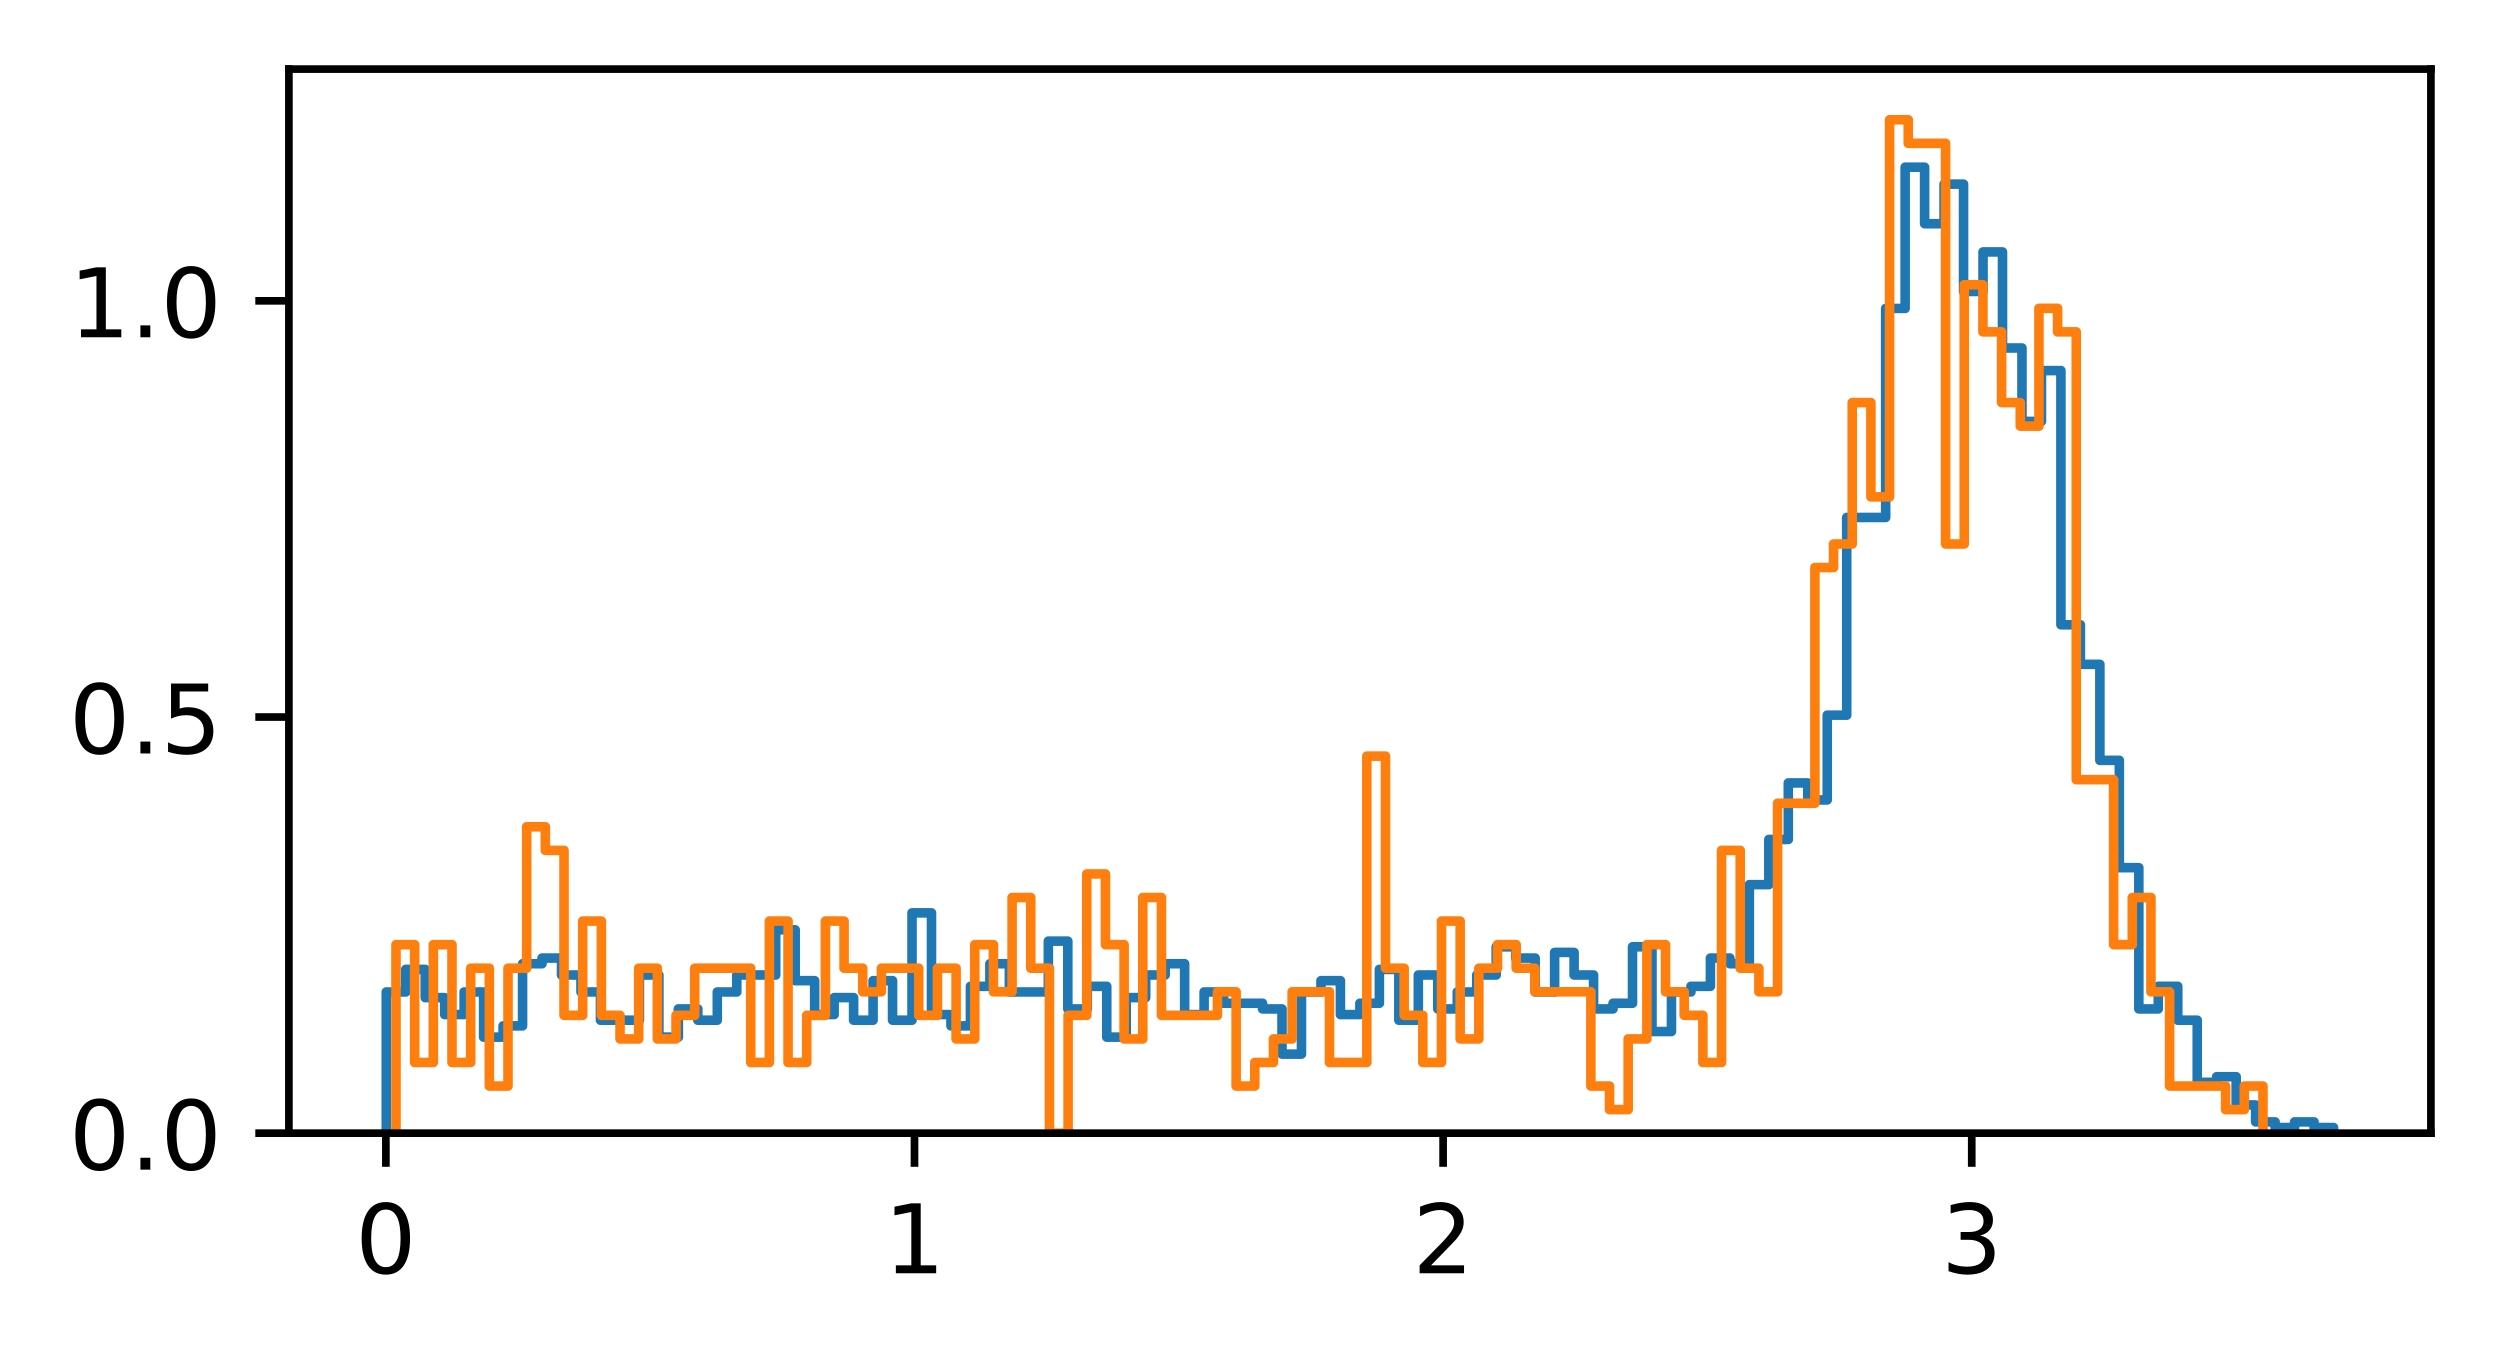 <?xml version="1.0" encoding="utf-8" standalone="no"?>
<!DOCTYPE svg PUBLIC "-//W3C//DTD SVG 1.1//EN"
  "http://www.w3.org/Graphics/SVG/1.1/DTD/svg11.dtd">
<!-- Created with matplotlib (https://matplotlib.org/) -->
<svg height="141.958pt" version="1.1" viewBox="0 0 260.503 141.958" width="260.503pt" xmlns="http://www.w3.org/2000/svg" xmlns:xlink="http://www.w3.org/1999/xlink">
 <defs>
  <style type="text/css">*{stroke-linecap:butt;stroke-linejoin:round;}</style>
 </defs>
 <g id="figure_1">
  <g id="patch_1">
   <path d="M 0 141.958 
L 260.503 141.958 
L 260.503 0 
L 0 0 
z
" style="fill:#ffffff;"/>
  </g>
  <g id="axes_1">
   <g id="patch_2">
    <path d="M 30.103 118.08 
L 253.303 118.08 
L 253.303 7.2 
L 30.103 7.2 
z
" style="fill:#ffffff;"/>
   </g>
   <g id="matplotlib.axis_1">
    <g id="xtick_1">
     <g id="line2d_1">
      <defs>
       <path d="M 0 0 
L 0 3.5 
" id="m2949078ffa" style="stroke:#000000;stroke-width:0.8;"/>
      </defs>
      <g>
       <use style="stroke:#000000;stroke-width:0.8;" x="40.208" xlink:href="#m2949078ffa" y="118.08"/>
      </g>
     </g>
     <g id="text_1">
      <!-- 0 -->
      <g transform="translate(37.027 132.678)scale(0.1 -0.1)">
       <defs>
        <path d="M 31.781 66.406 
Q 24.172 66.406 20.328 58.906 
Q 16.5 51.422 16.5 36.375 
Q 16.5 21.391 20.328 13.891 
Q 24.172 6.391 31.781 6.391 
Q 39.453 6.391 43.281 13.891 
Q 47.125 21.391 47.125 36.375 
Q 47.125 51.422 43.281 58.906 
Q 39.453 66.406 31.781 66.406 
z
M 31.781 74.219 
Q 44.047 74.219 50.516 64.516 
Q 56.984 54.828 56.984 36.375 
Q 56.984 17.969 50.516 8.266 
Q 44.047 -1.422 31.781 -1.422 
Q 19.531 -1.422 13.062 8.266 
Q 6.594 17.969 6.594 36.375 
Q 6.594 54.828 13.062 64.516 
Q 19.531 74.219 31.781 74.219 
z
" id="DejaVuSans-48"/>
       </defs>
       <use xlink:href="#DejaVuSans-48"/>
      </g>
     </g>
    </g>
    <g id="xtick_2">
     <g id="line2d_2">
      <g>
       <use style="stroke:#000000;stroke-width:0.8;" x="95.291" xlink:href="#m2949078ffa" y="118.08"/>
      </g>
     </g>
     <g id="text_2">
      <!-- 1 -->
      <g transform="translate(92.11 132.678)scale(0.1 -0.1)">
       <defs>
        <path d="M 12.406 8.297 
L 28.516 8.297 
L 28.516 63.922 
L 10.984 60.406 
L 10.984 69.391 
L 28.422 72.906 
L 38.281 72.906 
L 38.281 8.297 
L 54.391 8.297 
L 54.391 0 
L 12.406 0 
z
" id="DejaVuSans-49"/>
       </defs>
       <use xlink:href="#DejaVuSans-49"/>
      </g>
     </g>
    </g>
    <g id="xtick_3">
     <g id="line2d_3">
      <g>
       <use style="stroke:#000000;stroke-width:0.8;" x="150.375" xlink:href="#m2949078ffa" y="118.08"/>
      </g>
     </g>
     <g id="text_3">
      <!-- 2 -->
      <g transform="translate(147.193 132.678)scale(0.1 -0.1)">
       <defs>
        <path d="M 19.188 8.297 
L 53.609 8.297 
L 53.609 0 
L 7.328 0 
L 7.328 8.297 
Q 12.938 14.109 22.625 23.891 
Q 32.328 33.688 34.812 36.531 
Q 39.547 41.844 41.422 45.531 
Q 43.312 49.219 43.312 52.781 
Q 43.312 58.594 39.234 62.25 
Q 35.156 65.922 28.609 65.922 
Q 23.969 65.922 18.812 64.312 
Q 13.672 62.703 7.812 59.422 
L 7.812 69.391 
Q 13.766 71.781 18.938 73 
Q 24.125 74.219 28.422 74.219 
Q 39.75 74.219 46.484 68.547 
Q 53.219 62.891 53.219 53.422 
Q 53.219 48.922 51.531 44.891 
Q 49.859 40.875 45.406 35.406 
Q 44.188 33.984 37.641 27.219 
Q 31.109 20.453 19.188 8.297 
z
" id="DejaVuSans-50"/>
       </defs>
       <use xlink:href="#DejaVuSans-50"/>
      </g>
     </g>
    </g>
    <g id="xtick_4">
     <g id="line2d_4">
      <g>
       <use style="stroke:#000000;stroke-width:0.8;" x="205.458" xlink:href="#m2949078ffa" y="118.08"/>
      </g>
     </g>
     <g id="text_4">
      <!-- 3 -->
      <g transform="translate(202.277 132.678)scale(0.1 -0.1)">
       <defs>
        <path d="M 40.578 39.312 
Q 47.656 37.797 51.625 33 
Q 55.609 28.219 55.609 21.188 
Q 55.609 10.406 48.188 4.484 
Q 40.766 -1.422 27.094 -1.422 
Q 22.516 -1.422 17.656 -0.516 
Q 12.797 0.391 7.625 2.203 
L 7.625 11.719 
Q 11.719 9.328 16.594 8.109 
Q 21.484 6.891 26.812 6.891 
Q 36.078 6.891 40.938 10.547 
Q 45.797 14.203 45.797 21.188 
Q 45.797 27.641 41.281 31.266 
Q 36.766 34.906 28.719 34.906 
L 20.219 34.906 
L 20.219 43.016 
L 29.109 43.016 
Q 36.375 43.016 40.234 45.922 
Q 44.094 48.828 44.094 54.297 
Q 44.094 59.906 40.109 62.906 
Q 36.141 65.922 28.719 65.922 
Q 24.656 65.922 20.016 65.031 
Q 15.375 64.156 9.812 62.312 
L 9.812 71.094 
Q 15.438 72.656 20.344 73.438 
Q 25.25 74.219 29.594 74.219 
Q 40.828 74.219 47.359 69.109 
Q 53.906 64.016 53.906 55.328 
Q 53.906 49.266 50.438 45.094 
Q 46.969 40.922 40.578 39.312 
z
" id="DejaVuSans-51"/>
       </defs>
       <use xlink:href="#DejaVuSans-51"/>
      </g>
     </g>
    </g>
   </g>
   <g id="matplotlib.axis_2">
    <g id="ytick_1">
     <g id="line2d_5">
      <defs>
       <path d="M 0 0 
L -3.5 0 
" id="m0004a38a54" style="stroke:#000000;stroke-width:0.8;"/>
      </defs>
      <g>
       <use style="stroke:#000000;stroke-width:0.8;" x="30.103" xlink:href="#m0004a38a54" y="118.08"/>
      </g>
     </g>
     <g id="text_5">
      <!-- 0.0 -->
      <g transform="translate(7.2 121.879)scale(0.1 -0.1)">
       <defs>
        <path d="M 10.688 12.406 
L 21 12.406 
L 21 0 
L 10.688 0 
z
" id="DejaVuSans-46"/>
       </defs>
       <use xlink:href="#DejaVuSans-48"/>
       <use x="63.623" xlink:href="#DejaVuSans-46"/>
       <use x="95.41" xlink:href="#DejaVuSans-48"/>
      </g>
     </g>
    </g>
    <g id="ytick_2">
     <g id="line2d_6">
      <g>
       <use style="stroke:#000000;stroke-width:0.8;" x="30.103" xlink:href="#m0004a38a54" y="74.713"/>
      </g>
     </g>
     <g id="text_6">
      <!-- 0.5 -->
      <g transform="translate(7.2 78.512)scale(0.1 -0.1)">
       <defs>
        <path d="M 10.797 72.906 
L 49.516 72.906 
L 49.516 64.594 
L 19.828 64.594 
L 19.828 46.734 
Q 21.969 47.469 24.109 47.828 
Q 26.266 48.188 28.422 48.188 
Q 40.625 48.188 47.75 41.5 
Q 54.891 34.812 54.891 23.391 
Q 54.891 11.625 47.562 5.094 
Q 40.234 -1.422 26.906 -1.422 
Q 22.312 -1.422 17.547 -0.641 
Q 12.797 0.141 7.719 1.703 
L 7.719 11.625 
Q 12.109 9.234 16.797 8.062 
Q 21.484 6.891 26.703 6.891 
Q 35.156 6.891 40.078 11.328 
Q 45.016 15.766 45.016 23.391 
Q 45.016 31 40.078 35.438 
Q 35.156 39.891 26.703 39.891 
Q 22.75 39.891 18.812 39.016 
Q 14.891 38.141 10.797 36.281 
z
" id="DejaVuSans-53"/>
       </defs>
       <use xlink:href="#DejaVuSans-48"/>
       <use x="63.623" xlink:href="#DejaVuSans-46"/>
       <use x="95.41" xlink:href="#DejaVuSans-53"/>
      </g>
     </g>
    </g>
    <g id="ytick_3">
     <g id="line2d_7">
      <g>
       <use style="stroke:#000000;stroke-width:0.8;" x="30.103" xlink:href="#m0004a38a54" y="31.346"/>
      </g>
     </g>
     <g id="text_7">
      <!-- 1.0 -->
      <g transform="translate(7.2 35.145)scale(0.1 -0.1)">
       <use xlink:href="#DejaVuSans-49"/>
       <use x="63.623" xlink:href="#DejaVuSans-46"/>
       <use x="95.41" xlink:href="#DejaVuSans-48"/>
      </g>
     </g>
    </g>
   </g>
   <g id="patch_3">
    <path clip-path="url(#p4d2be6a5a3)" d="M 40.249 118.08 
L 40.249 103.364 
L 42.278 103.364 
L 42.278 101.01 
L 44.307 101.01 
L 44.307 103.953 
L 46.336 103.953 
L 46.336 105.719 
L 48.365 105.719 
L 48.365 103.364 
L 50.394 103.364 
L 50.394 108.073 
L 52.423 108.073 
L 52.423 106.896 
L 54.452 106.896 
L 54.452 100.421 
L 56.481 100.421 
L 56.481 99.832 
L 58.51 99.832 
L 58.51 101.598 
L 60.539 101.598 
L 60.539 103.364 
L 62.569 103.364 
L 62.569 106.307 
L 66.627 106.307 
L 66.627 101.598 
L 68.656 101.598 
L 68.656 108.073 
L 70.685 108.073 
L 70.685 105.13 
L 72.714 105.13 
L 72.714 106.307 
L 74.743 106.307 
L 74.743 103.364 
L 76.772 103.364 
L 76.772 101.598 
L 80.83 101.598 
L 80.83 96.889 
L 82.859 96.889 
L 82.859 102.187 
L 84.889 102.187 
L 84.889 105.719 
L 86.918 105.719 
L 86.918 103.953 
L 88.947 103.953 
L 88.947 106.307 
L 90.976 106.307 
L 90.976 102.187 
L 93.005 102.187 
L 93.005 106.307 
L 95.034 106.307 
L 95.034 95.123 
L 97.063 95.123 
L 97.063 105.719 
L 99.092 105.719 
L 99.092 106.896 
L 101.121 106.896 
L 101.121 102.775 
L 103.15 102.775 
L 103.15 100.421 
L 105.179 100.421 
L 105.179 103.364 
L 109.238 103.364 
L 109.238 98.066 
L 111.267 98.066 
L 111.267 105.13 
L 113.296 105.13 
L 113.296 102.775 
L 115.325 102.775 
L 115.325 108.073 
L 117.354 108.073 
L 117.354 103.953 
L 119.383 103.953 
L 119.383 101.598 
L 121.412 101.598 
L 121.412 100.421 
L 123.441 100.421 
L 123.441 105.719 
L 125.47 105.719 
L 125.47 103.364 
L 127.499 103.364 
L 127.499 104.541 
L 131.558 104.541 
L 131.558 105.13 
L 133.587 105.13 
L 133.587 109.839 
L 135.616 109.839 
L 135.616 103.364 
L 137.645 103.364 
L 137.645 102.187 
L 139.674 102.187 
L 139.674 105.719 
L 141.703 105.719 
L 141.703 104.541 
L 143.732 104.541 
L 143.732 101.01 
L 145.761 101.01 
L 145.761 106.307 
L 147.79 106.307 
L 147.79 101.598 
L 149.819 101.598 
L 149.819 105.13 
L 151.849 105.13 
L 151.849 103.364 
L 153.878 103.364 
L 153.878 101.598 
L 155.907 101.598 
L 155.907 98.655 
L 157.936 98.655 
L 157.936 99.832 
L 159.965 99.832 
L 159.965 103.364 
L 161.994 103.364 
L 161.994 99.244 
L 164.023 99.244 
L 164.023 101.598 
L 166.052 101.598 
L 166.052 105.13 
L 168.081 105.13 
L 168.081 104.541 
L 170.11 104.541 
L 170.11 98.655 
L 172.139 98.655 
L 172.139 107.485 
L 174.169 107.485 
L 174.169 103.364 
L 176.198 103.364 
L 176.198 102.775 
L 178.227 102.775 
L 178.227 99.832 
L 180.256 99.832 
L 180.256 100.421 
L 182.285 100.421 
L 182.285 92.18 
L 184.314 92.18 
L 184.314 87.471 
L 186.343 87.471 
L 186.343 81.585 
L 188.372 81.585 
L 188.372 83.351 
L 190.401 83.351 
L 190.401 74.521 
L 192.43 74.521 
L 192.43 53.919 
L 196.489 53.919 
L 196.489 32.139 
L 198.518 32.139 
L 198.518 17.423 
L 200.547 17.423 
L 200.547 23.31 
L 202.576 23.31 
L 202.576 19.189 
L 204.605 19.189 
L 204.605 30.373 
L 206.634 30.373 
L 206.634 26.253 
L 208.663 26.253 
L 208.663 36.26 
L 210.692 36.26 
L 210.692 43.912 
L 212.721 43.912 
L 212.721 38.614 
L 214.75 38.614 
L 214.75 65.103 
L 216.779 65.103 
L 216.779 69.223 
L 218.809 69.223 
L 218.809 79.23 
L 220.838 79.23 
L 220.838 90.414 
L 222.867 90.414 
L 222.867 105.13 
L 224.896 105.13 
L 224.896 102.775 
L 226.925 102.775 
L 226.925 106.307 
L 228.954 106.307 
L 228.954 112.782 
L 230.983 112.782 
L 230.983 112.194 
L 233.012 112.194 
L 233.012 115.137 
L 235.041 115.137 
L 235.041 116.903 
L 237.07 116.903 
L 237.07 117.491 
L 239.099 117.491 
L 239.099 116.903 
L 241.129 116.903 
L 241.129 117.491 
L 243.158 117.491 
L 243.158 118.08 
L 243.158 118.08 
" style="fill:none;stroke:#1f77b4;stroke-linejoin:miter;"/>
   </g>
   <g id="patch_4">
    <path clip-path="url(#p4d2be6a5a3)" d="M 41.263 118.08 
L 41.263 98.433 
L 43.209 98.433 
L 43.209 110.713 
L 45.154 110.713 
L 45.154 98.433 
L 47.099 98.433 
L 47.099 110.713 
L 49.045 110.713 
L 49.045 100.889 
L 50.99 100.889 
L 50.99 113.168 
L 52.936 113.168 
L 52.936 100.889 
L 54.881 100.889 
L 54.881 86.154 
L 56.826 86.154 
L 56.826 88.61 
L 58.772 88.61 
L 58.772 105.801 
L 60.717 105.801 
L 60.717 95.978 
L 62.663 95.978 
L 62.663 105.801 
L 64.608 105.801 
L 64.608 108.257 
L 66.554 108.257 
L 66.554 100.889 
L 68.499 100.889 
L 68.499 108.257 
L 70.444 108.257 
L 70.444 105.801 
L 72.39 105.801 
L 72.39 100.889 
L 78.226 100.889 
L 78.226 110.713 
L 80.171 110.713 
L 80.171 95.978 
L 82.117 95.978 
L 82.117 110.713 
L 84.062 110.713 
L 84.062 105.801 
L 86.008 105.801 
L 86.008 95.978 
L 87.953 95.978 
L 87.953 100.889 
L 89.898 100.889 
L 89.898 103.345 
L 91.844 103.345 
L 91.844 100.889 
L 95.735 100.889 
L 95.735 105.801 
L 97.68 105.801 
L 97.68 100.889 
L 99.626 100.889 
L 99.626 108.257 
L 101.571 108.257 
L 101.571 98.433 
L 103.516 98.433 
L 103.516 103.345 
L 105.462 103.345 
L 105.462 93.522 
L 107.407 93.522 
L 107.407 100.889 
L 109.353 100.889 
L 109.353 118.08 
L 111.298 118.08 
L 111.298 105.801 
L 113.243 105.801 
L 113.243 91.066 
L 115.189 91.066 
L 115.189 98.433 
L 117.134 98.433 
L 117.134 108.257 
L 119.08 108.257 
L 119.08 93.522 
L 121.025 93.522 
L 121.025 105.801 
L 126.861 105.801 
L 126.861 103.345 
L 128.807 103.345 
L 128.807 113.168 
L 130.752 113.168 
L 130.752 110.713 
L 132.698 110.713 
L 132.698 108.257 
L 134.643 108.257 
L 134.643 103.345 
L 138.534 103.345 
L 138.534 110.713 
L 142.425 110.713 
L 142.425 78.787 
L 144.37 78.787 
L 144.37 100.889 
L 146.315 100.889 
L 146.315 105.801 
L 148.261 105.801 
L 148.261 110.713 
L 150.206 110.713 
L 150.206 95.978 
L 152.152 95.978 
L 152.152 108.257 
L 154.097 108.257 
L 154.097 100.889 
L 156.043 100.889 
L 156.043 98.433 
L 157.988 98.433 
L 157.988 100.889 
L 159.933 100.889 
L 159.933 103.345 
L 165.77 103.345 
L 165.77 113.168 
L 167.715 113.168 
L 167.715 115.624 
L 169.66 115.624 
L 169.66 108.257 
L 171.606 108.257 
L 171.606 98.433 
L 173.551 98.433 
L 173.551 103.345 
L 175.497 103.345 
L 175.497 105.801 
L 177.442 105.801 
L 177.442 110.713 
L 179.388 110.713 
L 179.388 88.61 
L 181.333 88.61 
L 181.333 100.889 
L 183.278 100.889 
L 183.278 103.345 
L 185.224 103.345 
L 185.224 83.699 
L 189.115 83.699 
L 189.115 59.14 
L 191.06 59.14 
L 191.06 56.685 
L 193.005 56.685 
L 193.005 41.95 
L 194.951 41.95 
L 194.951 51.773 
L 196.896 51.773 
L 196.896 12.48 
L 198.842 12.48 
L 198.842 14.936 
L 202.733 14.936 
L 202.733 56.685 
L 204.678 56.685 
L 204.678 29.671 
L 206.623 29.671 
L 206.623 34.582 
L 208.569 34.582 
L 208.569 41.95 
L 210.514 41.95 
L 210.514 44.406 
L 212.46 44.406 
L 212.46 32.127 
L 214.405 32.127 
L 214.405 34.582 
L 216.35 34.582 
L 216.35 81.243 
L 220.241 81.243 
L 220.241 98.433 
L 222.187 98.433 
L 222.187 93.522 
L 224.132 93.522 
L 224.132 103.345 
L 226.077 103.345 
L 226.077 113.168 
L 231.914 113.168 
L 231.914 115.624 
L 233.859 115.624 
L 233.859 113.168 
L 235.805 113.168 
L 235.805 118.08 
L 235.805 118.08 
" style="fill:none;stroke:#ff7f0e;stroke-linejoin:miter;"/>
   </g>
   <g id="patch_5">
    <path d="M 30.103 118.08 
L 30.103 7.2 
" style="fill:none;stroke:#000000;stroke-linecap:square;stroke-linejoin:miter;stroke-width:0.8;"/>
   </g>
   <g id="patch_6">
    <path d="M 253.303 118.08 
L 253.303 7.2 
" style="fill:none;stroke:#000000;stroke-linecap:square;stroke-linejoin:miter;stroke-width:0.8;"/>
   </g>
   <g id="patch_7">
    <path d="M 30.103 118.08 
L 253.303 118.08 
" style="fill:none;stroke:#000000;stroke-linecap:square;stroke-linejoin:miter;stroke-width:0.8;"/>
   </g>
   <g id="patch_8">
    <path d="M 30.103 7.2 
L 253.303 7.2 
" style="fill:none;stroke:#000000;stroke-linecap:square;stroke-linejoin:miter;stroke-width:0.8;"/>
   </g>
  </g>
 </g>
 <defs>
  <clipPath id="p4d2be6a5a3">
   <rect height="110.88" width="223.2" x="30.103" y="7.2"/>
  </clipPath>
 </defs>
</svg>
